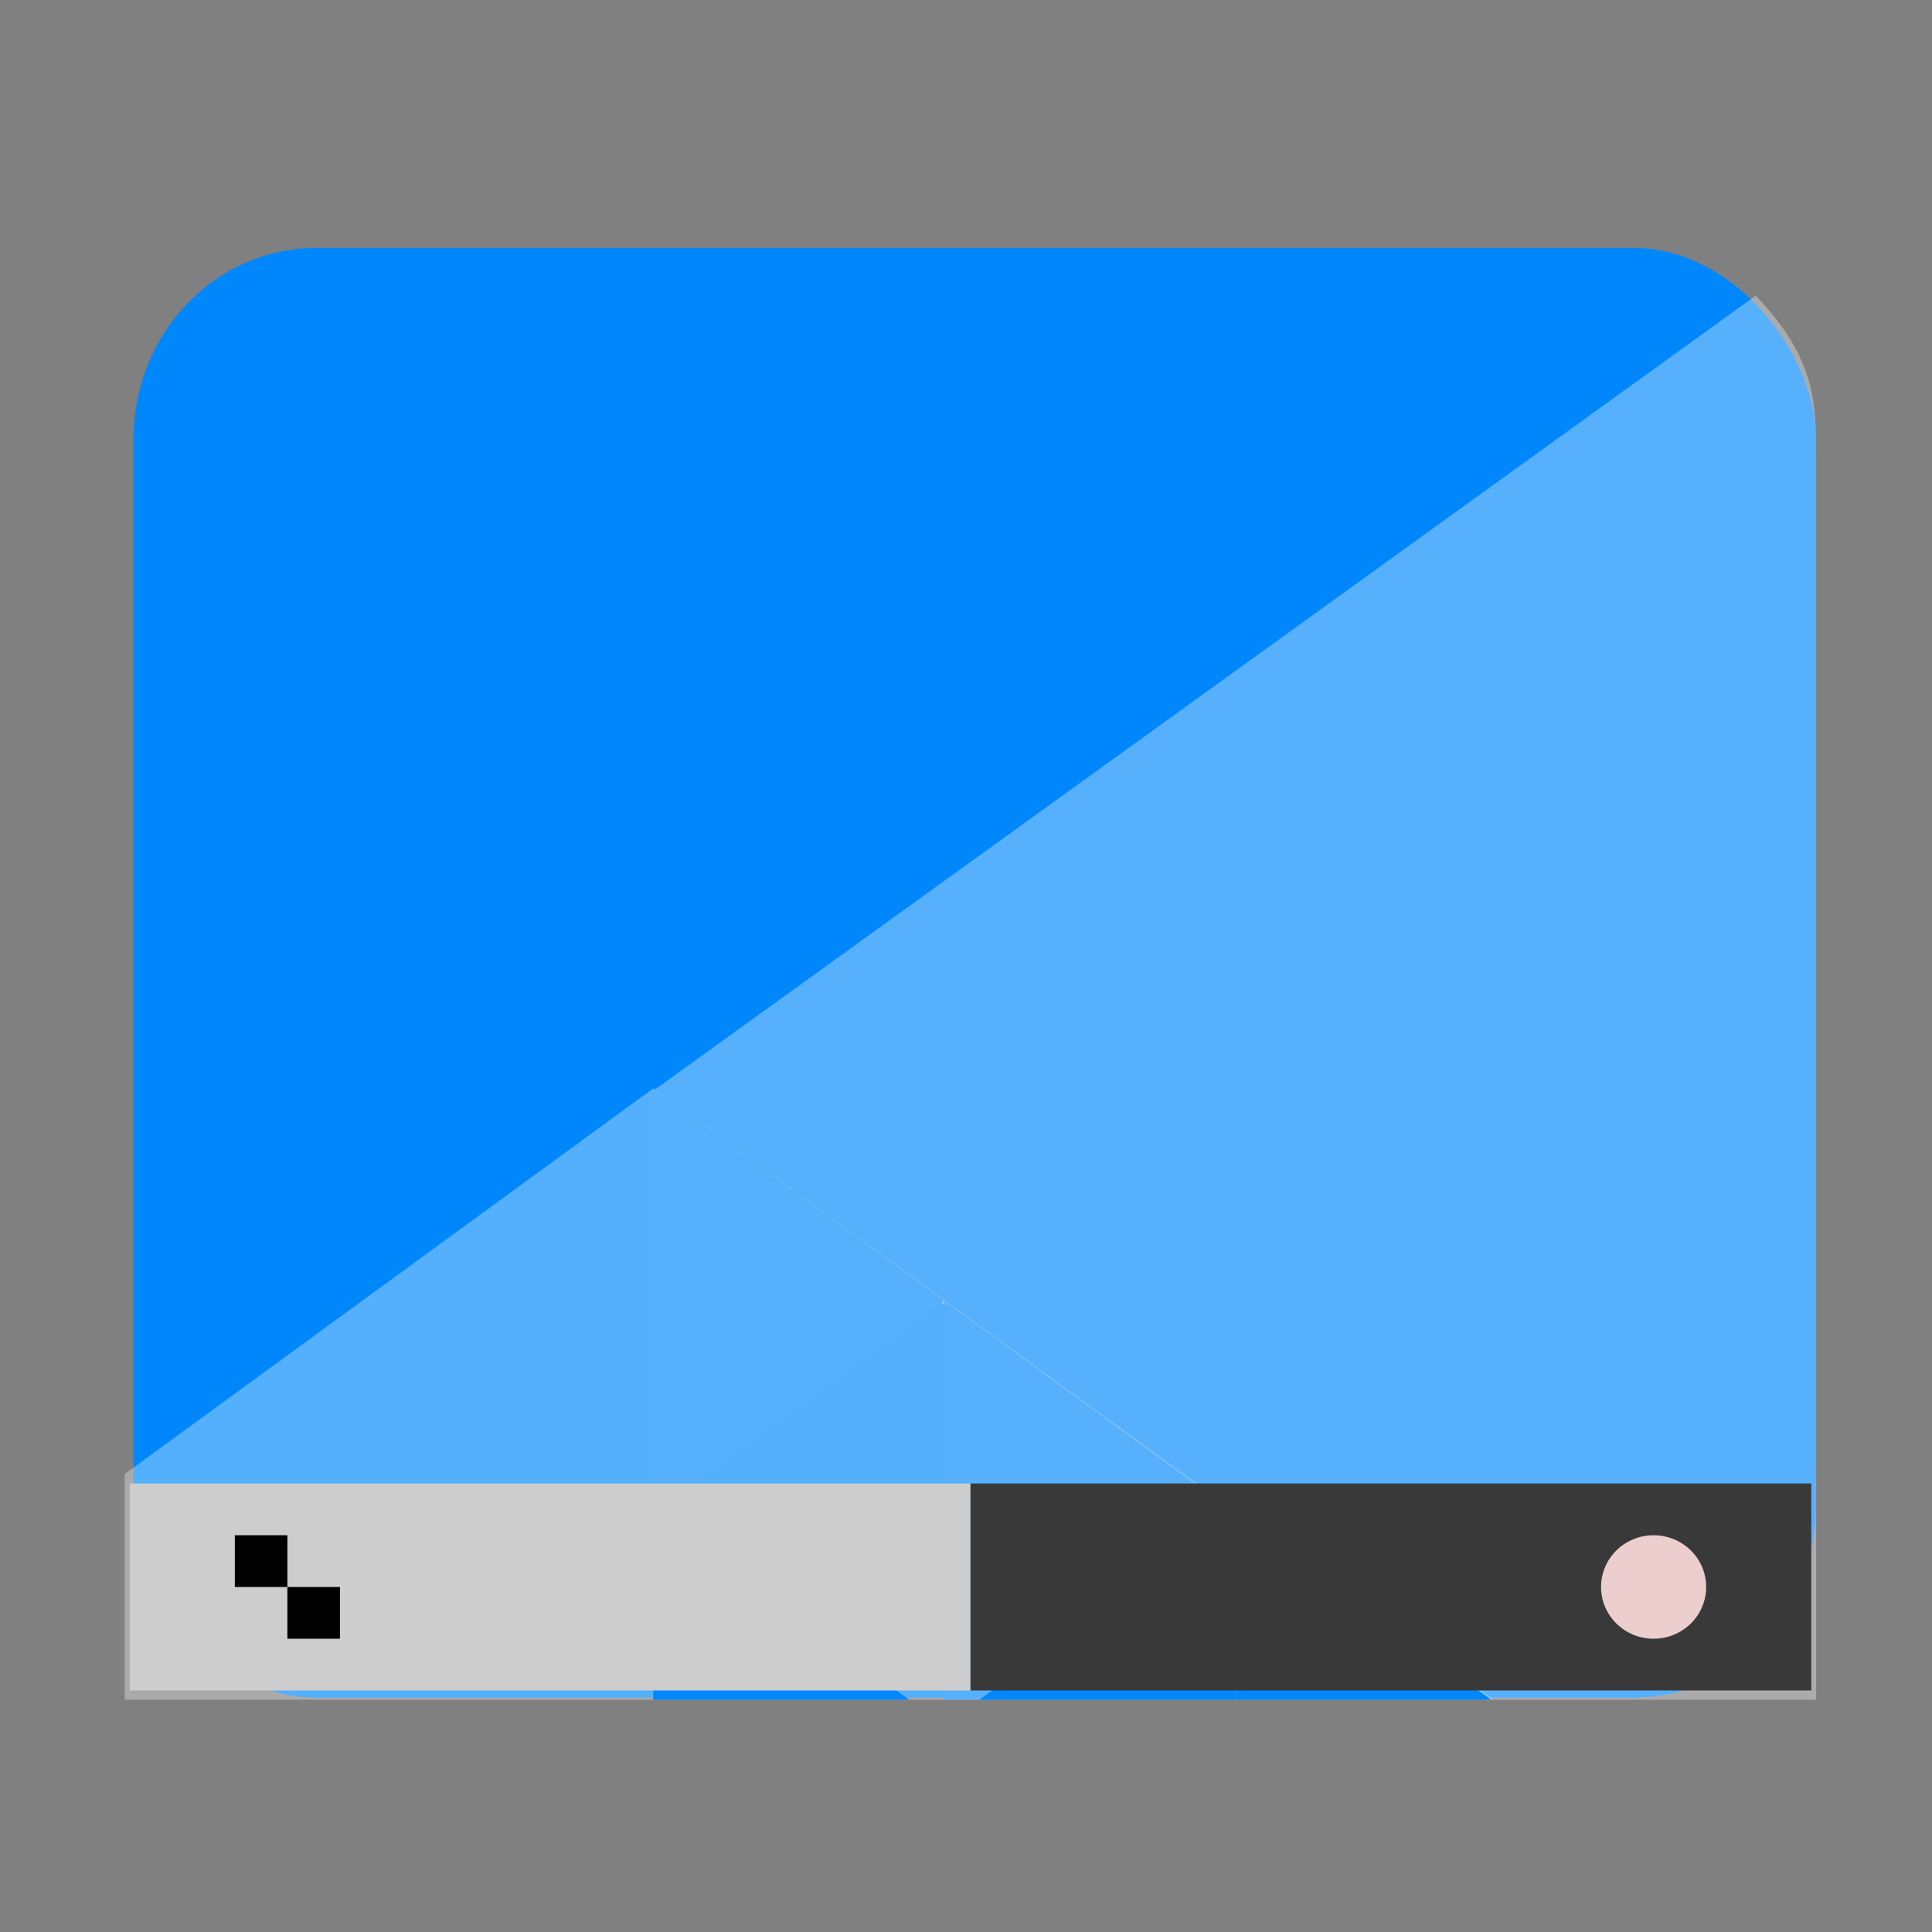<?xml version="1.0" encoding="UTF-8" standalone="no"?>
<svg
   xmlns:dc="http://purl.org/dc/elements/1.1/"
   xmlns:cc="http://creativecommons.org/ns#"
   xmlns:rdf="http://www.w3.org/1999/02/22-rdf-syntax-ns#"
   xmlns:svg="http://www.w3.org/2000/svg"
   xmlns="http://www.w3.org/2000/svg"
   xmlns:xlink="http://www.w3.org/1999/xlink"
   xmlns:sodipodi="http://sodipodi.sourceforge.net/DTD/sodipodi-0.dtd"
   xmlns:inkscape="http://www.inkscape.org/namespaces/inkscape"
   viewBox="0 0 64 64"
   version="1.1"
   id="svg23"
   sodipodi:docname="xfce4-ui.svg"
   inkscape:version="0.92.4 5da689c313, 2019-01-14"
   width="64"
   height="64">
  <rect x="0" y="0" width="64" height="64" fill="#808080" stroke="none"/>
  <defs
     id="defs27" />
  <sodipodi:namedview
     pagecolor="#9f9f9f"
     bordercolor="#666666"
     borderopacity="1"
     objecttolerance="10"
     gridtolerance="10"
     guidetolerance="10"
     inkscape:pageopacity="0"
     inkscape:pageshadow="2"
     inkscape:window-width="1366"
     inkscape:window-height="700"
     id="namedview25"
     showgrid="true"
     inkscape:zoom="4.9166667"
     inkscape:cx="7.5720666"
     inkscape:cy="19.193446"
     inkscape:window-x="0"
     inkscape:window-y="0"
     inkscape:window-maximized="1"
     inkscape:current-layer="g885">
    <inkscape:grid
       type="xygrid"
       id="grid939" />
  </sodipodi:namedview>
  <linearGradient
     id="a">
    <stop
       offset="0"
       stop-color="#ff0054"
       id="stop2" />
    <stop
       offset="1"
       stop-color="#c600ec"
       id="stop4" />
  </linearGradient>
  <linearGradient
     id="b"
     gradientUnits="userSpaceOnUse"
     x1="12.96"
     x2="34.96"
     xlink:href="#a"
     y1="17.376"
     y2="39.139"
     gradientTransform="translate(-55.514,-4.027)" />
  <linearGradient
     id="c"
     gradientUnits="userSpaceOnUse"
     x1="7.768"
     x2="42"
     xlink:href="#a"
     y1="10.254"
     y2="41" />
  <g
     id="g901"
     transform="translate(-376.746,-489.933)"
     style="fill:#ff0000;fill-opacity:1">
    <g
       id="g887"
       transform="matrix(0.667,0,0,0.856,128.191,86.771)"
       style="fill:#0087fb;fill-opacity:1">
      <rect
         style="opacity:1;fill:#0087fb;fill-opacity:1;stroke:none;stroke-width:1.79;stroke-linecap:round;stroke-linejoin:round;stroke-miterlimit:4;stroke-dasharray:none;stroke-opacity:1"
         id="rect941"
         width="83.555"
         height="56.104"
         x="379.279"
         y="480.579"
         rx="9.081"
         ry="7.389" />
      <g
         id="g885"
         style="fill:#0087fb;fill-opacity:1;stroke-width:1.739;stroke-linecap:round"
         transform="matrix(1.75,0,0,1.723,-294.166,-387.68)">
        <path
           style="opacity:0.341;fill:#ffffff;fill-opacity:1;stroke-width:1.739"
           id="path869"
           d="M 54.429,7.095 25.719,23.482 47.4,36 H 56 l -2e-6,-25.57 c 0,-1.101 0,-2.039 -1.571,-3.334 z"
           inkscape:connector-curvature="0"
           transform="matrix(1.091,0,0,1.091,371.481,497.253)"
           sodipodi:nodetypes="cccccc" />
        <path
           style="opacity:0.332;fill:#ffffff;fill-opacity:1;stroke-width:1.739"
           id="path871"
           transform="matrix(1.091,0,0,1.091,371.481,497.253)"
           d="M 25.75,23.416 12,31.355 V 36 h 35.605 z"
           inkscape:connector-curvature="0" />
        <path
           id="path873"
           d="m 407.83,527.566 -8.259,-4.768 v 9.536 z"
           inkscape:connector-curvature="0"
           style="fill:#57b0fc;fill-opacity:1;stroke-width:1.739" />
        <path
           id="path875"
           transform="matrix(1.091,0,0,1.091,371.481,497.253)"
           d="M 40.891,32.156 V 36 h 6.656 z"
           inkscape:connector-curvature="0"
           style="fill:#0087fb;fill-opacity:1;stroke-width:1.739" />
        <path
           id="path877"
           transform="matrix(1.091,0,0,1.091,349.662,497.253)"
           d="M 53.32,27.787 V 36 h 0.916 l 6.654,-3.842 z"
           inkscape:connector-curvature="0"
           style="fill:#57b0fc;fill-opacity:1;stroke-width:1.739" />
        <path
           id="path879"
           transform="matrix(1.091,0,0,1.091,371.481,497.253)"
           d="M 25.75,32.158 V 36 h 6.654 z"
           inkscape:connector-curvature="0"
           style="fill:#0087fb;fill-opacity:1;stroke-width:1.739" />
        <path
           id="path881"
           transform="matrix(1.091,0,0,1.091,371.481,497.253)"
           d="M 40.891,32.156 34.234,36 h 6.656 z"
           inkscape:connector-curvature="0"
           style="fill:#0087fb;fill-opacity:1;stroke-width:1.739" />
      </g>
    </g>
    <path
       id="path893"
       d="m 381.043,539.075 h 27.852 v 6.857 h -27.852 z"
       inkscape:connector-curvature="0"
       style="fill:#cdcdcd;fill-opacity:1;stroke-width:1.062" />
    <path
       id="path895"
       d="m 408.895,539.075 h 27.852 v 6.857 h -27.852 z"
       inkscape:connector-curvature="0"
       style="fill:#393939;fill-opacity:1;stroke-width:1.062" />
    <ellipse
       id="circle897"
       cy="542.504"
       cx="431.524"
       style="fill:#edcece;fill-opacity:1;stroke-width:1.502"
       rx="1.741"
       ry="1.714" />
    <path
       id="path899"
       d="m 384.525,540.79 v 1.714 h 1.741 v -1.714 z m 1.741,1.714 v 1.714 h 1.741 v -1.714 z"
       inkscape:connector-curvature="0"
       style="fill:#000000;fill-opacity:1;stroke-width:1.502" />
  </g>
</svg>
